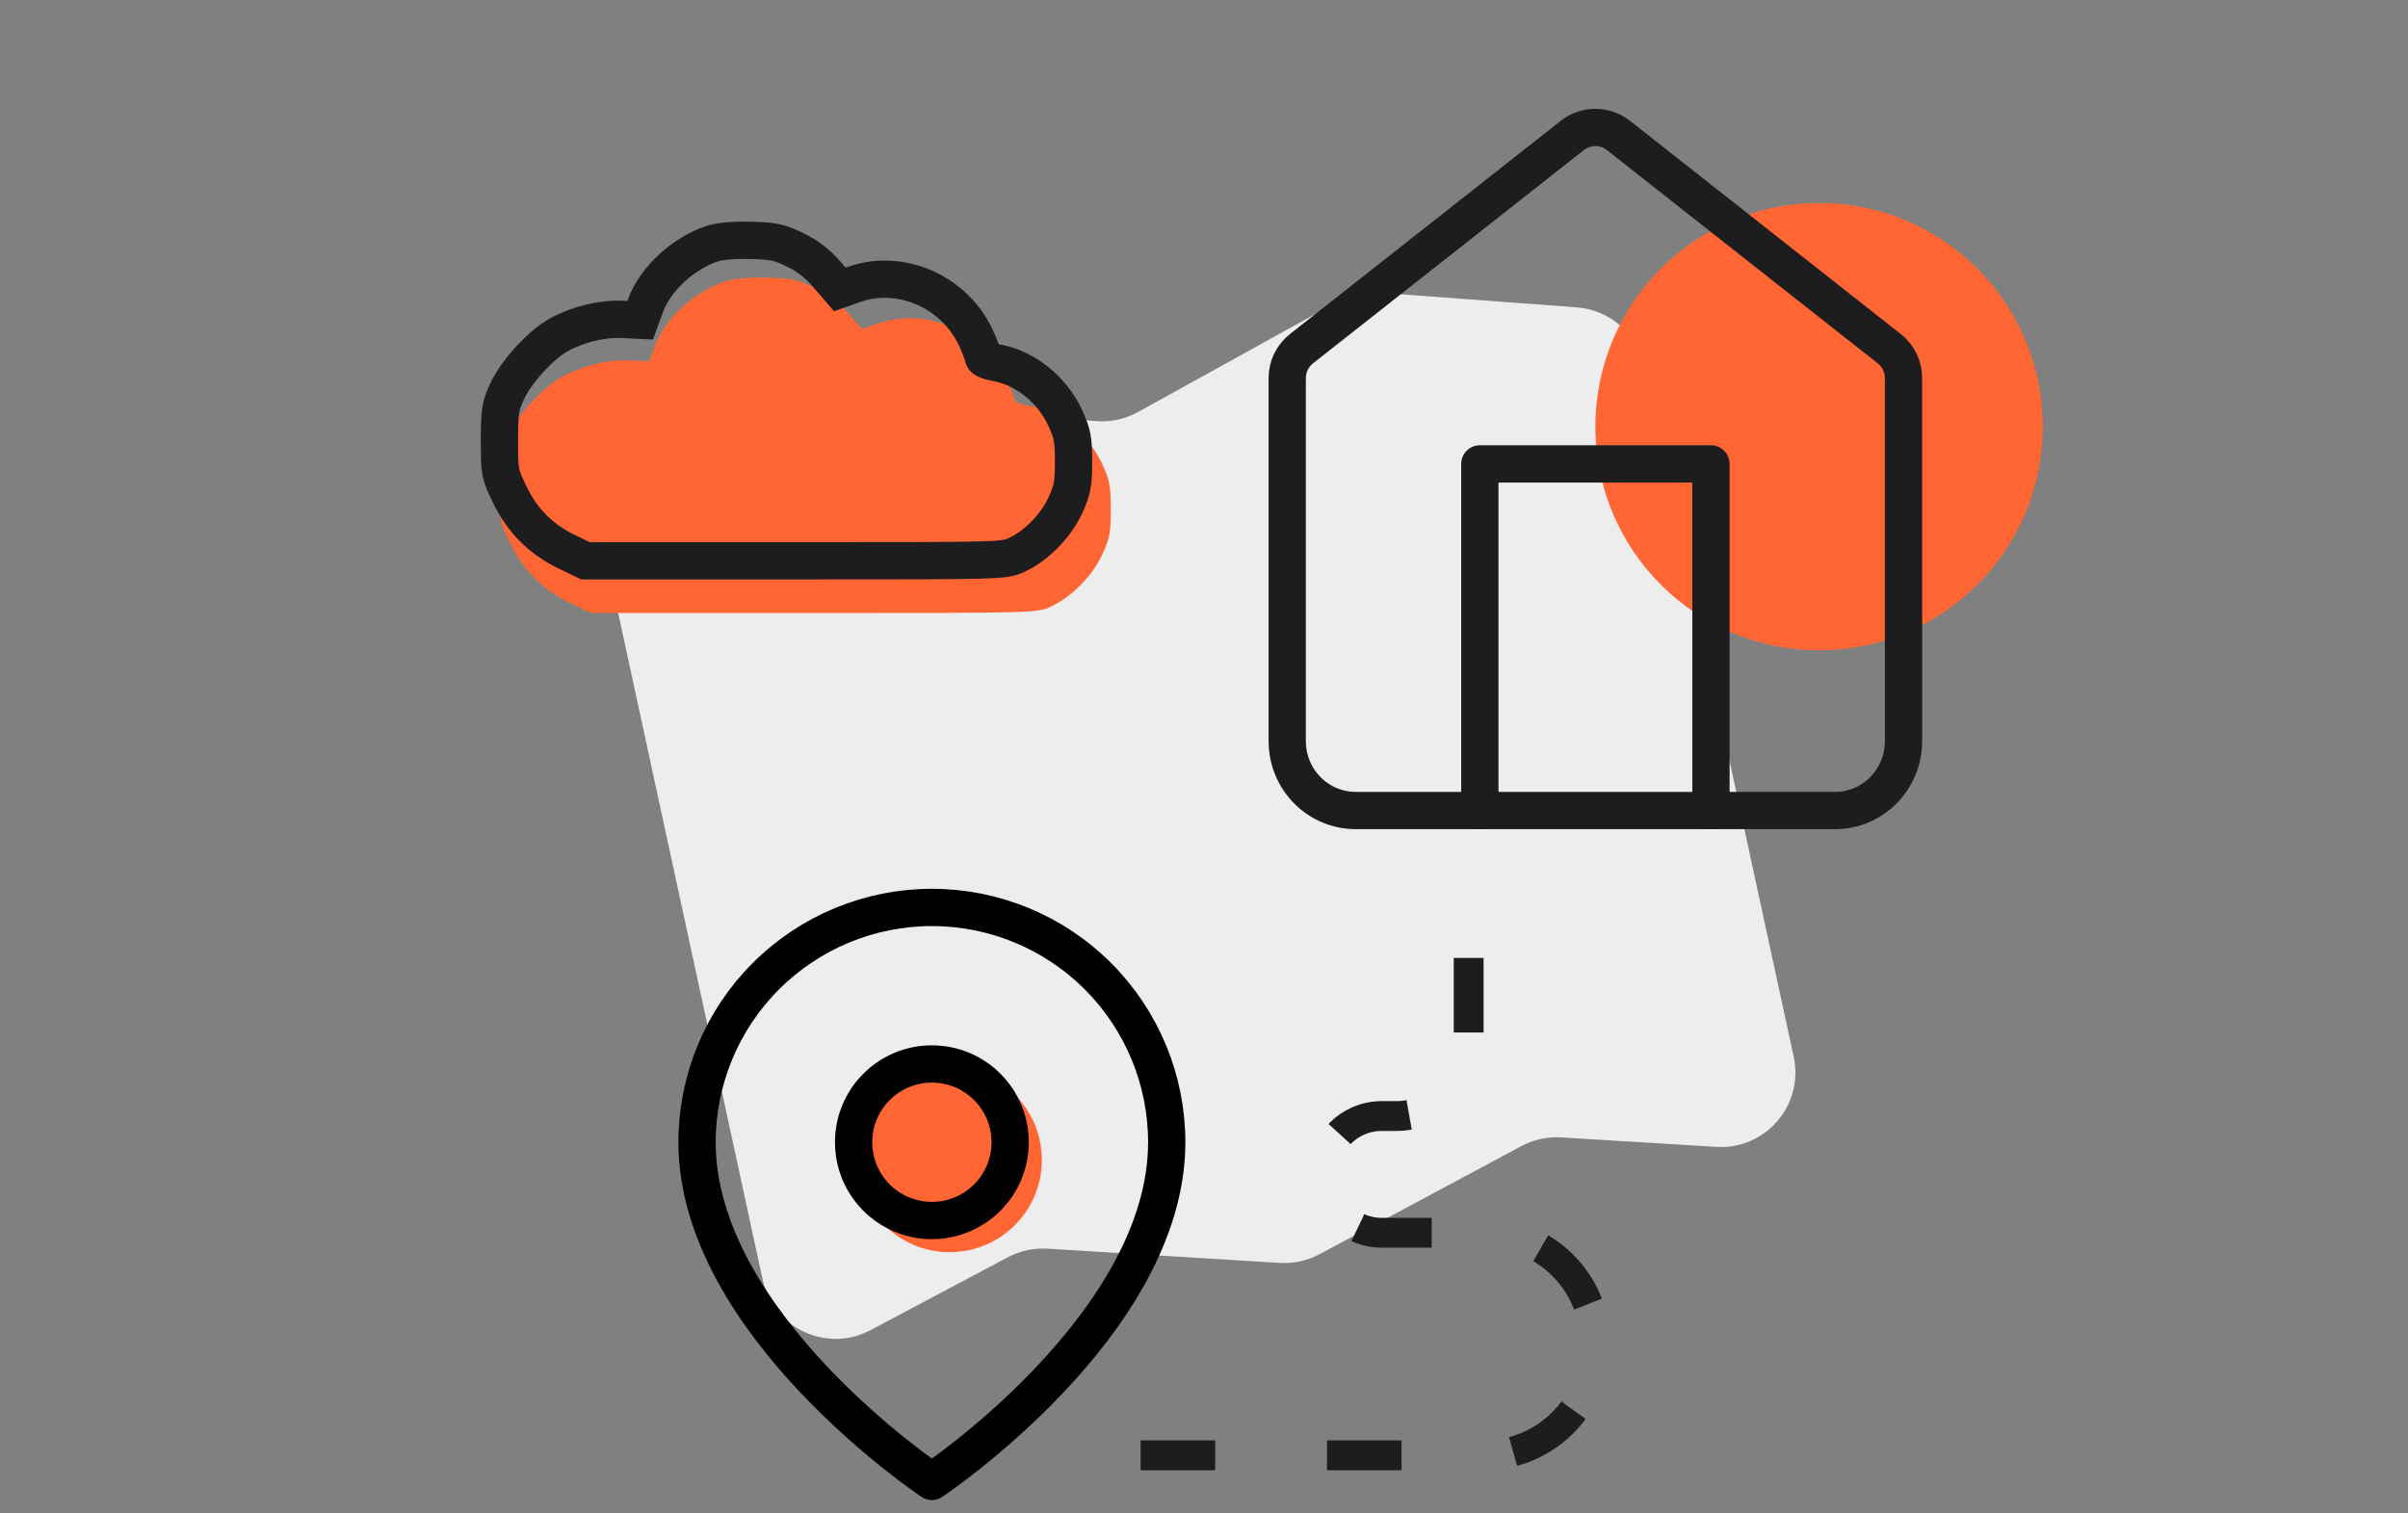 <svg width="323" height="203" viewBox="0 0 323 203" fill="none" xmlns="http://www.w3.org/2000/svg">
<rect x="0" y="0" width="323" height="203" fill="#808080" stroke="none"/>
<path d="M102.31 171.726L82.228 79.053C81.289 74.723 83.312 70.292 87.198 68.164L110.522 55.393C112.215 54.465 114.141 54.048 116.066 54.191L147.064 56.495C149.003 56.639 150.941 56.215 152.642 55.275L179.41 40.482C181.111 39.542 183.049 39.118 184.988 39.262L211.486 41.231C215.904 41.559 219.579 44.756 220.518 49.086L240.6 141.758C242.004 148.236 236.832 154.262 230.216 153.857L209.416 152.583C207.565 152.47 205.718 152.874 204.083 153.749L176.997 168.256C175.362 169.132 173.516 169.535 171.665 169.422L140.495 167.513C138.657 167.4 136.823 167.798 135.196 168.661L116.771 178.441C110.917 181.548 103.714 178.204 102.31 171.726Z" fill="#EDEDED"/>
<circle cx="244" cy="57.234" r="30" fill="#FF6633"/>
<path d="M172.664 50.711C172.664 49.179 173.367 47.731 174.571 46.783L210.904 18.171C212.719 16.741 215.276 16.741 217.091 18.171L253.424 46.783C254.628 47.731 255.331 49.184 255.331 50.716C255.331 69.2 255.331 80.284 255.331 99.434C255.331 101.901 254.363 104.266 252.64 106.01C250.918 107.755 248.582 108.734 246.146 108.734H181.849C179.413 108.734 177.077 107.755 175.354 106.01C173.632 104.266 172.664 101.901 172.664 99.434V50.711Z" stroke="#1D1D1F" stroke-width="5" stroke-linecap="round" stroke-linejoin="round"/>
<path d="M198.5 108.734V62.234H229.5V108.734" stroke="#1D1D1F" stroke-width="5" stroke-linecap="round" stroke-linejoin="round"/>
<path d="M127.375 167.984C134.21 167.984 139.75 162.444 139.75 155.609C139.75 148.775 134.21 143.234 127.375 143.234C120.54 143.234 115 148.775 115 155.609C115 162.444 120.54 167.984 127.375 167.984Z" fill="#FF6633"/>
<path d="M153 195.234H199.072C207.316 195.234 214 188.551 214 180.306V180.306C214 172.062 207.316 165.378 199.072 165.378H185.328C181.005 165.378 177.5 161.873 177.5 157.55V157.55C177.5 153.226 181.005 149.722 185.328 149.722H187.25C192.635 149.722 197 145.356 197 139.972V124.234" stroke="#1D1D1F" stroke-width="4" stroke-linejoin="round" stroke-dasharray="10 15"/>
<path d="M156.5 153.234C156.5 177.734 125 198.734 125 198.734C125 198.734 93.5 177.734 93.5 153.234C93.5 144.88 96.819 136.868 102.726 130.961C108.634 125.053 116.646 121.734 125 121.734C133.354 121.734 141.366 125.053 147.274 130.961C153.181 136.868 156.5 144.88 156.5 153.234Z" stroke="black" stroke-width="5" stroke-linecap="round" stroke-linejoin="round"/>
<path d="M125 163.734C130.799 163.734 135.5 159.033 135.5 153.234C135.5 147.435 130.799 142.734 125 142.734C119.201 142.734 114.5 147.435 114.5 153.234C114.5 159.033 119.201 163.734 125 163.734Z" stroke="black" stroke-width="5" stroke-linecap="round" stroke-linejoin="round"/>
<path d="M87.861 46.395C89.243 42.681 93.227 39.053 97.418 37.695C98.454 37.36 100.513 37.189 102.85 37.245C106.133 37.324 106.945 37.493 109.214 38.572C111.022 39.431 112.394 40.467 113.717 41.972L115.619 44.136L117.652 43.431C124.352 41.108 132.074 44.476 135.108 51.044C135.663 52.245 136.12 53.429 136.122 53.675C136.124 53.92 136.875 54.241 137.793 54.388C142.023 55.067 145.96 58.151 147.859 62.275C148.849 64.423 149 65.226 149 68.328C149 71.429 148.849 72.232 147.859 74.381C146.535 77.256 143.752 80.077 140.965 81.369C139.097 82.234 139.081 82.234 109.188 82.234H79.28L76.617 80.969C72.916 79.211 70.28 76.616 68.476 72.955C67.03 70.02 67 69.868 67 65.37C67 61.208 67.101 60.563 68.073 58.481C69.376 55.692 72.853 51.94 75.448 50.523C78.177 49.034 81.637 48.207 84.573 48.343L87.094 48.46L87.861 46.395Z" fill="#FF6633"/>
<path d="M86.589 40.988C87.886 37.439 91.628 33.973 95.563 32.675C96.536 32.354 98.47 32.191 100.664 32.244C103.747 32.32 104.51 32.482 106.64 33.512C108.338 34.333 109.626 35.323 110.868 36.761L112.654 38.829L114.564 38.155C120.855 35.936 128.106 39.154 130.955 45.43C131.477 46.578 131.905 47.71 131.907 47.944C131.909 48.178 132.615 48.485 133.476 48.626C137.449 49.274 141.146 52.221 142.929 56.162C143.858 58.215 144 58.982 144 61.946C144 64.909 143.858 65.677 142.929 67.73C141.686 70.477 139.072 73.173 136.455 74.407C134.701 75.234 134.686 75.234 106.616 75.234H78.531L76.031 74.025C72.555 72.345 70.08 69.865 68.386 66.367C67.028 63.563 67 63.418 67 59.119C67 55.142 67.094 54.526 68.008 52.537C69.231 49.871 72.496 46.286 74.933 44.933C77.495 43.509 80.745 42.719 83.502 42.849L85.868 42.961L86.589 40.988Z" stroke="#1D1D1F" stroke-width="5"/>
</svg>
